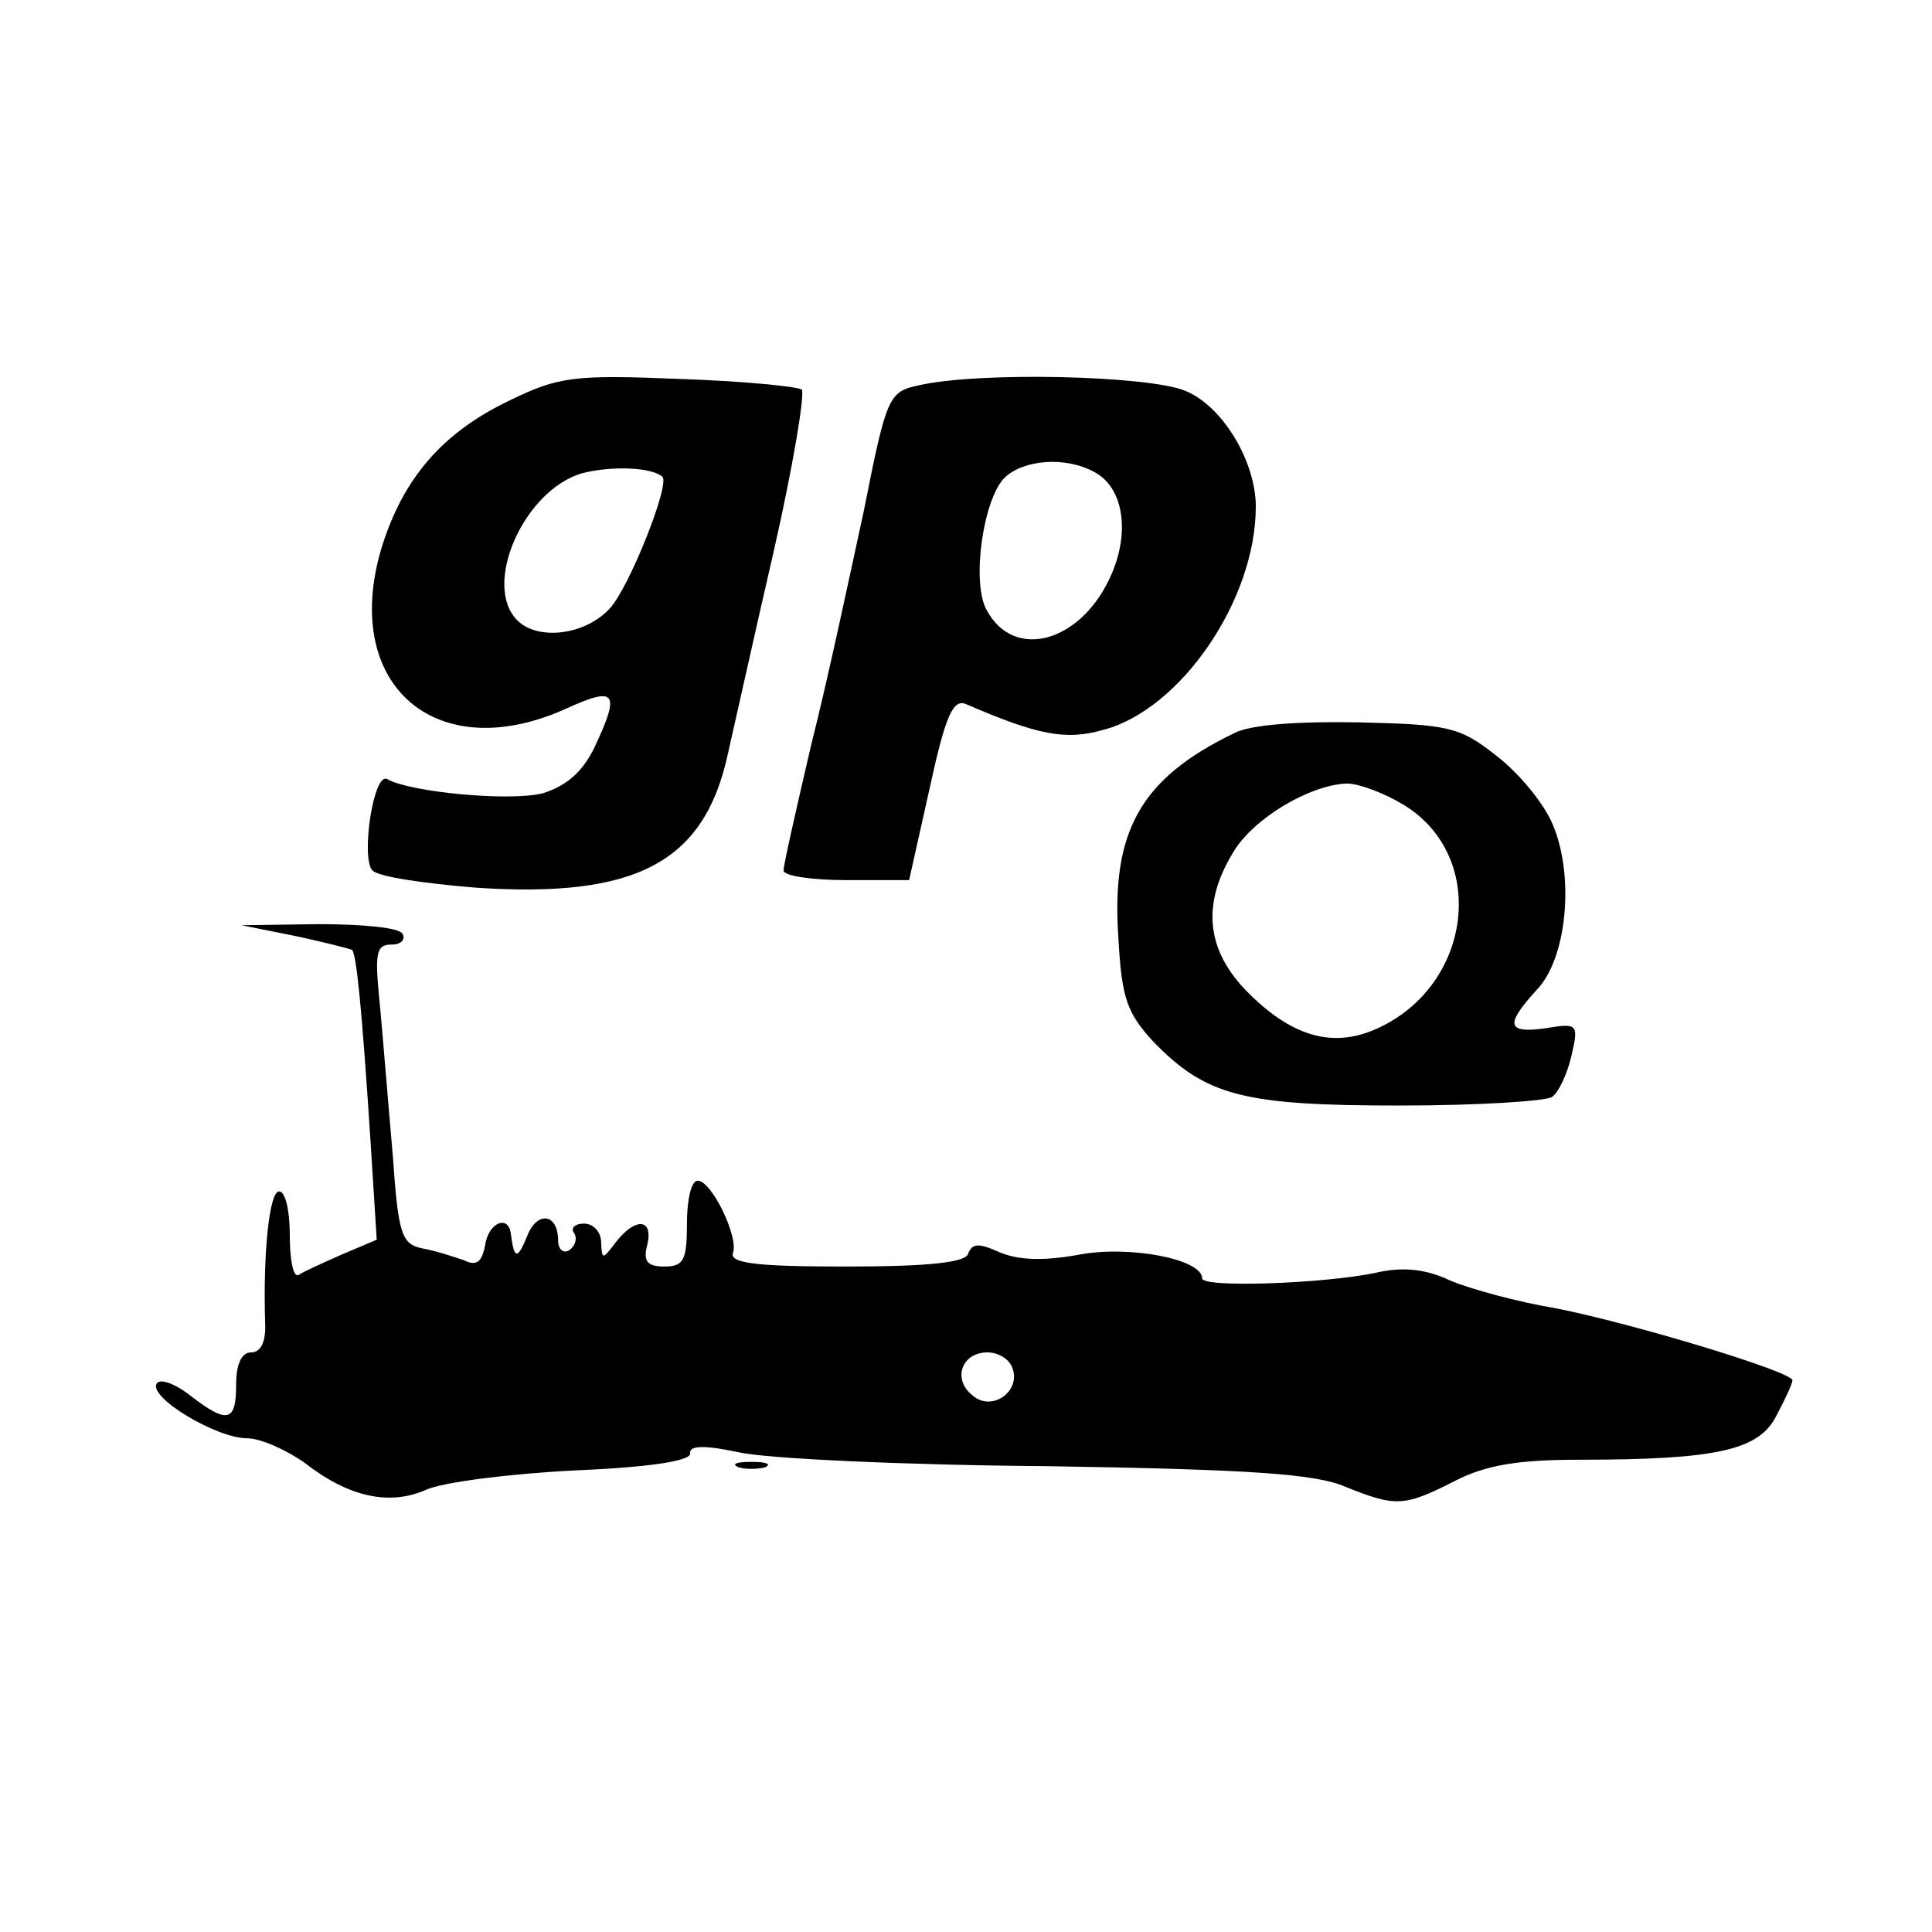 <?xml version="1.0" standalone="no"?>
<!DOCTYPE svg PUBLIC "-//W3C//DTD SVG 20010904//EN"
 "http://www.w3.org/TR/2001/REC-SVG-20010904/DTD/svg10.dtd">
<svg version="1.0" xmlns="http://www.w3.org/2000/svg"
 width="180pt" height="180pt" viewBox="0 0 180 180"
 preserveAspectRatio="xMidYMid meet">
<g transform="translate(0,180) scale(0.1,-0.1)"
fill="#000000" stroke="none">
<path d="M475 1427 c-63 -30 -100 -73 -120 -139 -37 -127 52 -203 173 -148 46
21 50 15 26 -36 -11 -23 -26 -36 -48 -43 -31 -8 -124 1 -145 13 -13 8 -25 -74
-14 -85 6 -6 48 -12 96 -16 149 -10 213 23 235 124 6 26 25 112 43 190 18 79
29 146 26 150 -4 3 -56 8 -115 10 -97 4 -112 2 -157 -20z m142 -71 c8 -6 -31
-104 -49 -123 -23 -25 -67 -30 -86 -11 -33 33 6 121 60 137 27 7 64 6 75 -3z"/>
<path d="M856 1441 c-28 -6 -30 -10 -51 -116 -13 -60 -34 -159 -49 -218 -14
-60 -26 -113 -26 -118 0 -5 26 -9 59 -9 l58 0 19 85 c15 69 22 84 34 79 67
-29 93 -34 128 -24 72 19 142 121 142 208 0 42 -31 94 -66 108 -34 14 -191 18
-248 5z m164 -81 c26 -14 33 -54 16 -94 -27 -64 -91 -83 -117 -34 -14 26 -3
103 17 123 18 17 57 20 84 5z"/>
<path d="M1150 1117 c-87 -42 -115 -91 -108 -191 3 -56 8 -70 33 -97 49 -50
83 -59 229 -59 72 0 136 4 142 8 6 4 14 21 18 38 7 30 6 31 -24 26 -36 -5 -38
3 -9 35 29 29 36 106 16 154 -8 20 -32 49 -53 65 -34 27 -45 29 -128 31 -56 1
-101 -2 -116 -10z m158 -67 c80 -49 63 -172 -29 -210 -39 -16 -76 -5 -116 35
-39 39 -44 82 -14 131 19 32 72 63 106 64 11 0 35 -9 53 -20z"/>
<path d="M275 928 c28 -6 51 -12 53 -13 4 -4 9 -52 17 -175 l6 -95 -33 -14
c-18 -8 -36 -16 -40 -19 -5 -2 -8 15 -8 37 0 23 -4 41 -10 41 -9 0 -15 -57
-13 -122 1 -18 -4 -28 -13 -28 -9 0 -14 -11 -14 -30 0 -35 -8 -37 -43 -10 -14
11 -28 16 -31 11 -8 -13 56 -51 84 -51 13 0 37 -11 54 -23 41 -32 79 -40 113
-25 15 7 78 15 138 18 71 3 109 9 108 16 -1 7 12 8 45 1 26 -6 155 -12 288
-13 187 -3 249 -7 277 -19 47 -19 55 -19 102 5 29 15 59 20 116 20 129 0 168
9 184 41 8 15 15 30 15 33 0 8 -149 53 -220 67 -36 6 -80 18 -99 26 -23 11
-45 13 -70 7 -49 -10 -161 -14 -161 -5 0 18 -68 31 -115 22 -33 -6 -56 -5 -73
2 -20 9 -26 9 -30 -1 -2 -8 -35 -12 -114 -12 -83 0 -109 3 -105 13 5 15 -20
67 -33 67 -6 0 -10 -18 -10 -40 0 -34 -3 -40 -21 -40 -16 0 -20 5 -16 20 6 25
-11 26 -29 3 -13 -17 -13 -17 -14 0 0 9 -7 17 -16 17 -8 0 -13 -4 -9 -9 3 -5
1 -12 -5 -16 -5 -3 -10 1 -10 9 0 26 -20 28 -29 4 -9 -22 -12 -21 -15 2 -2 19
-21 11 -24 -10 -3 -16 -8 -20 -20 -14 -9 3 -27 9 -39 11 -19 4 -22 14 -27 86
-4 45 -9 108 -12 140 -5 49 -4 57 11 57 9 0 13 5 10 10 -3 6 -39 9 -78 9 l-72
-1 50 -10z m668 -402 c9 -22 -19 -42 -37 -26 -19 15 -10 40 14 40 10 0 20 -6
23 -14z"/>
<path d="M688 433 c6 -2 18 -2 25 0 6 3 1 5 -13 5 -14 0 -19 -2 -12 -5z"/>
</g>
</svg>
